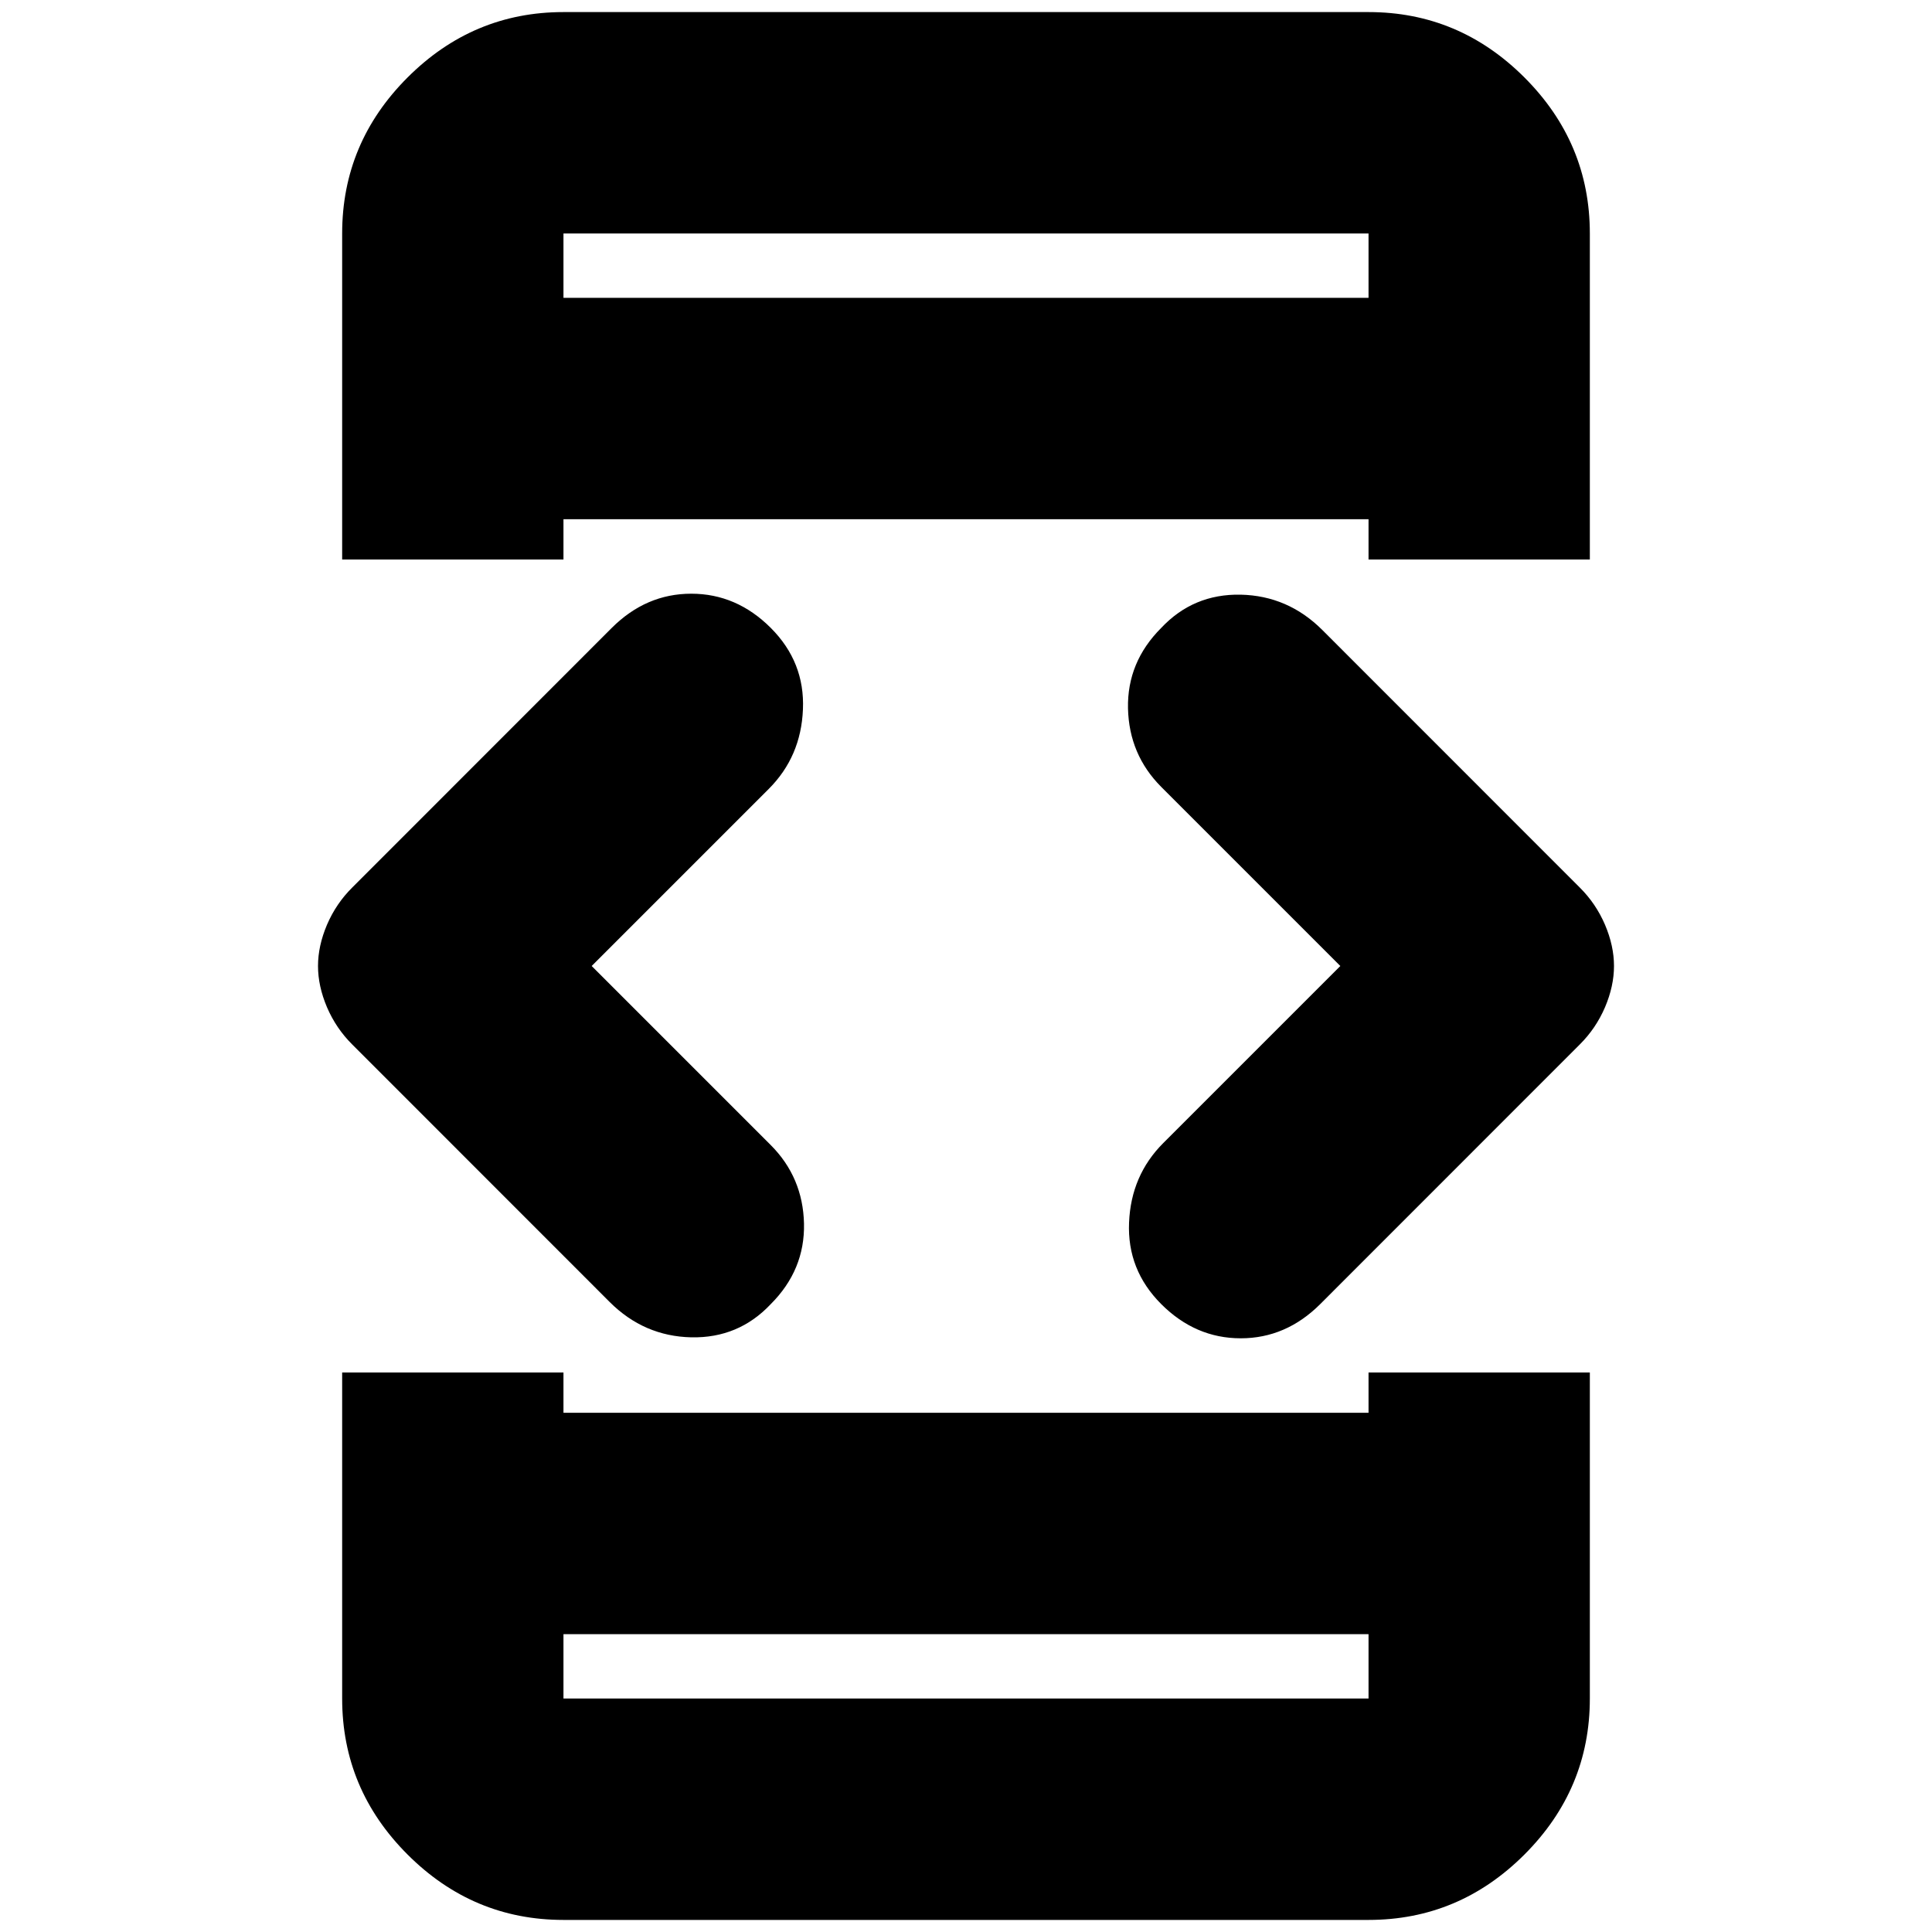 <svg xmlns="http://www.w3.org/2000/svg" height="20" width="20"><path d="M5.833 16.917v.666h8.334v-.666Zm0-13.834h8.334v-.666H5.833ZM3.542 5.792V2.417q0-.938.677-1.615T5.833.125h8.334q.937 0 1.614.677t.677 1.615v3.375h-2.291v-.417H5.833v.417Zm2.291 14.083q-.937 0-1.614-.677t-.677-1.615v-3.375h2.291v.417h8.334v-.417h2.291v3.375q0 .938-.677 1.615t-1.614.677Zm6.188-6.375q-.354-.354-.333-.844.02-.489.354-.823L13.875 10l-1.854-1.854q-.333-.334-.344-.813-.01-.479.344-.833.333-.354.823-.344.489.011.844.365l2.666 2.667q.167.166.261.385.093.219.093.427t-.093.427q-.094.219-.261.385L13.667 13.5q-.355.354-.823.354-.469 0-.823-.354Zm-5.709-.021-2.666-2.667q-.167-.166-.261-.385-.093-.219-.093-.427t.093-.427q.094-.219.261-.385L6.333 6.5q.355-.354.823-.354.469 0 .823.354t.333.844q-.02.489-.354.823L6.125 10l1.854 1.854q.333.334.344.813.01.479-.344.833-.333.354-.823.344-.489-.011-.844-.365Zm-.479 4.104v-.666.666Zm0-15.166v.666-.666Z"/></svg>